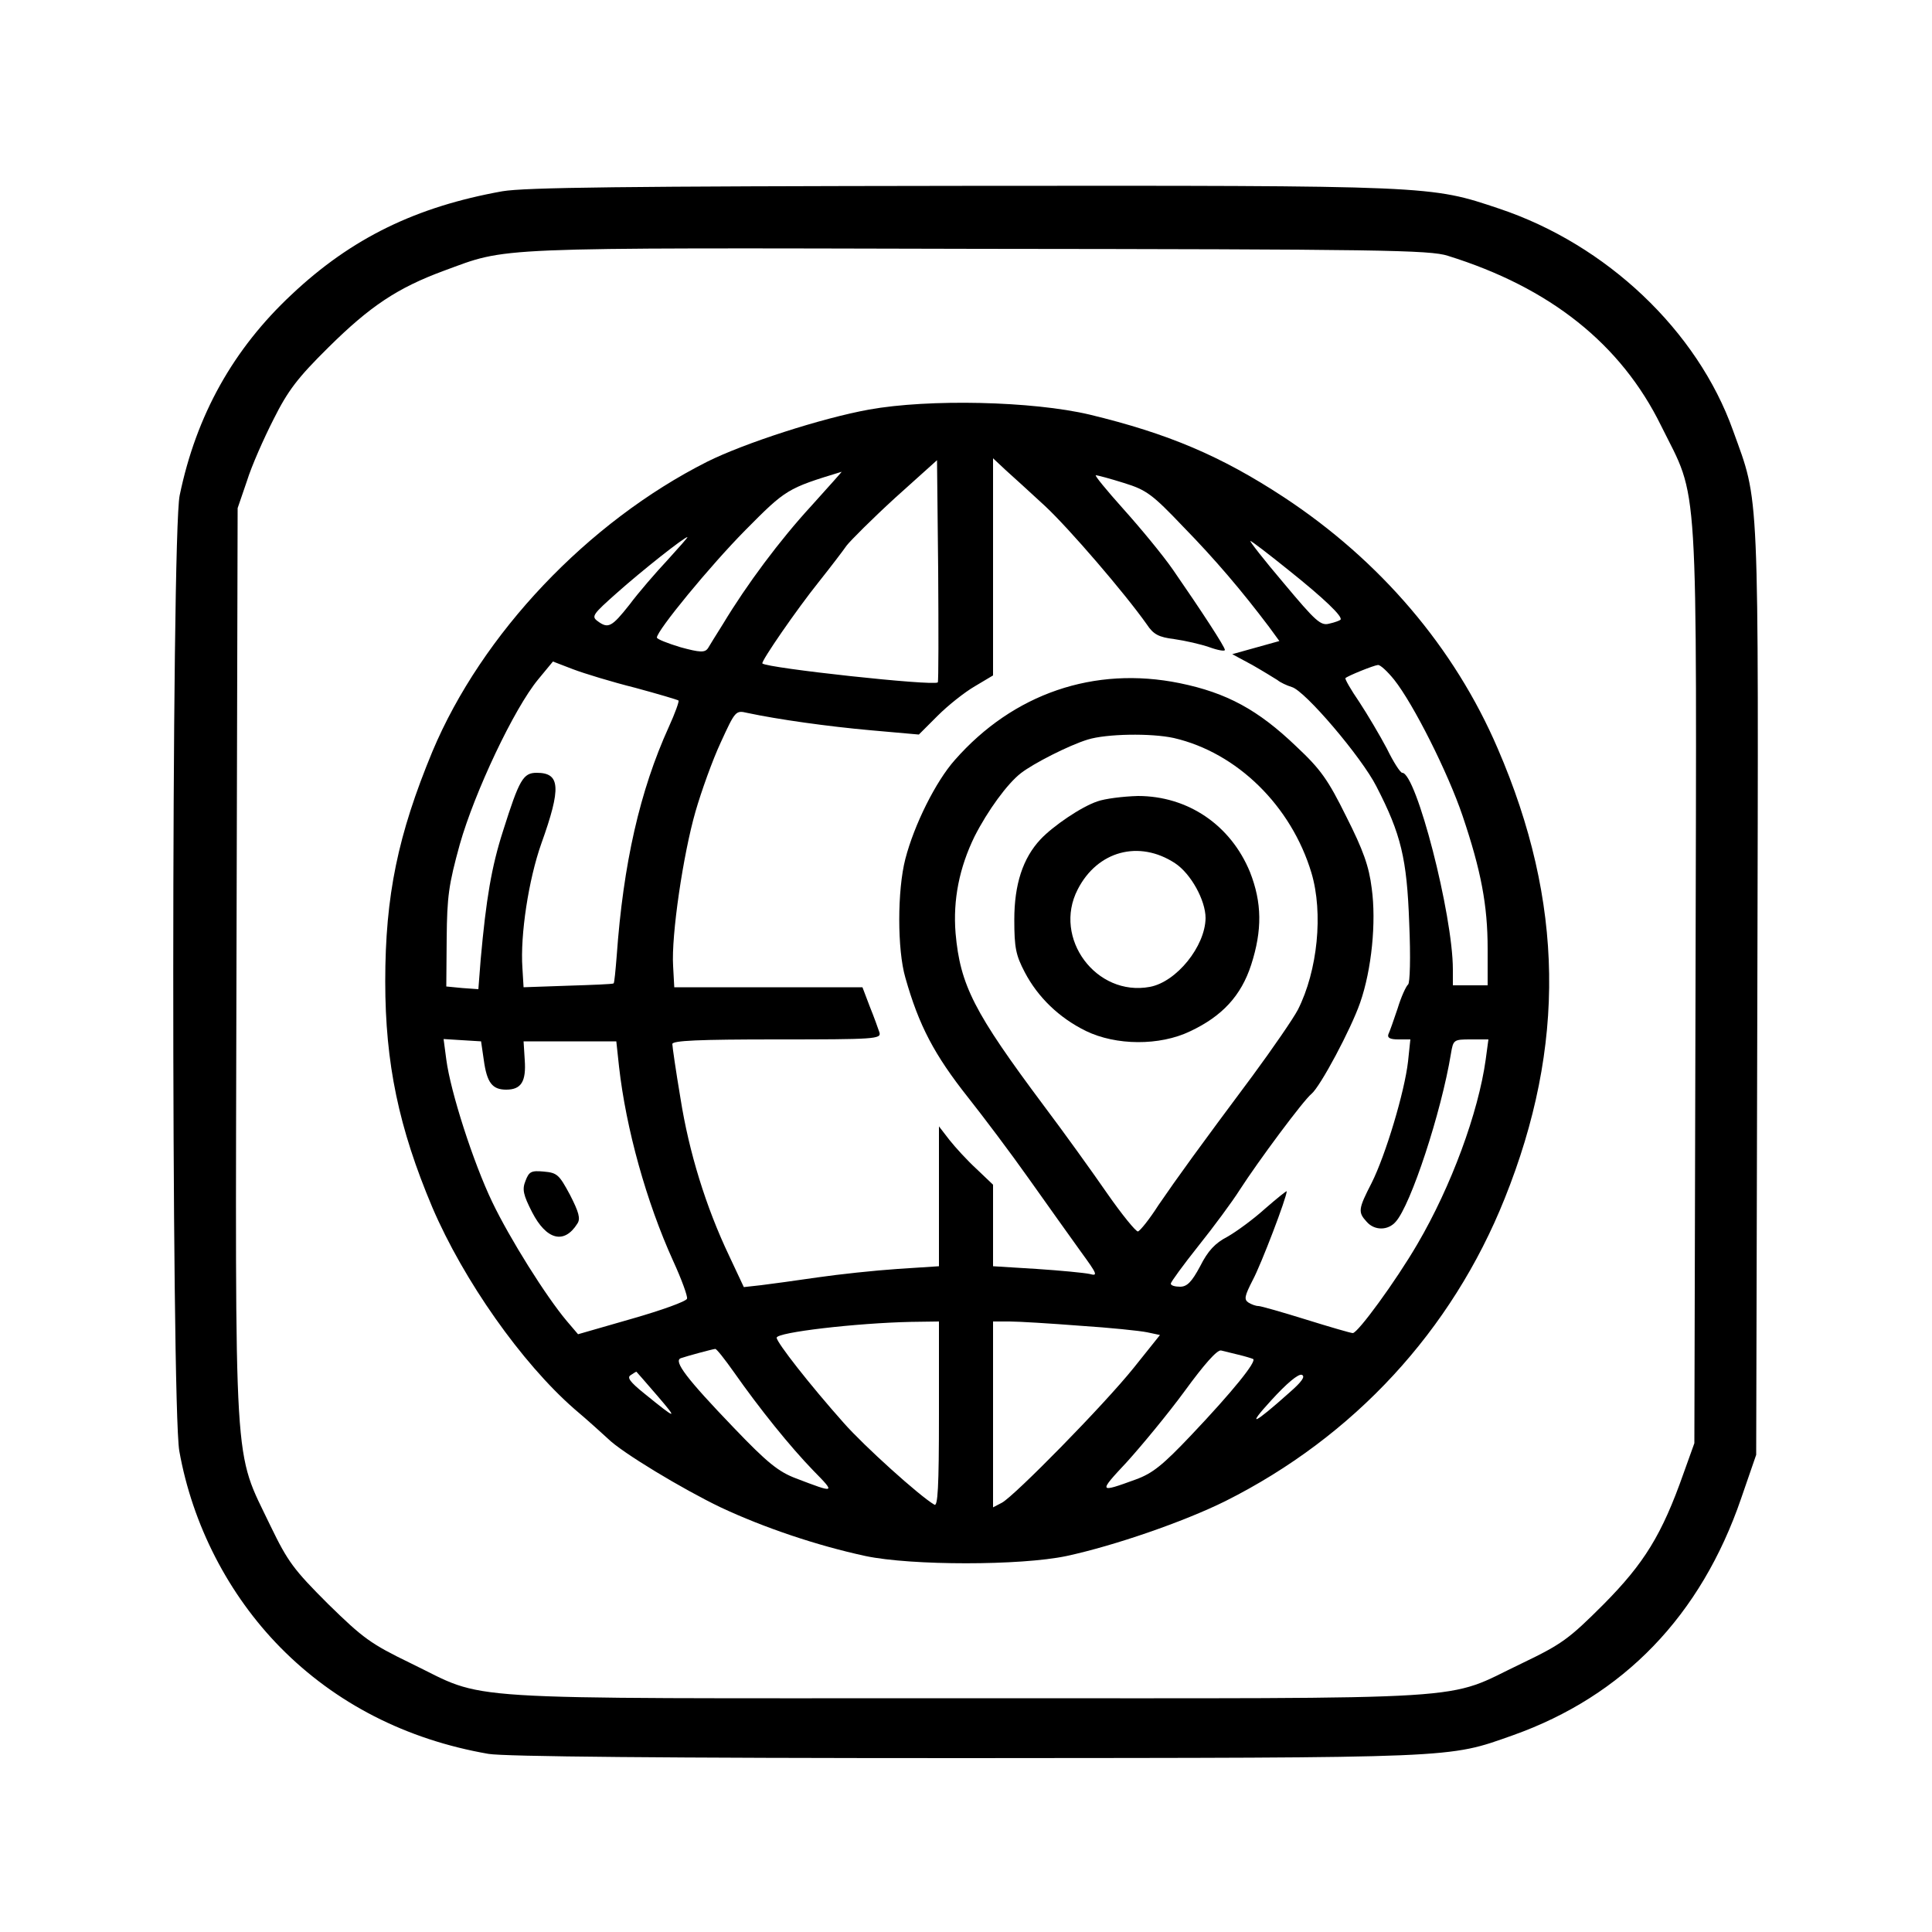 <?xml version="1.0" standalone="no"?>
<!DOCTYPE svg PUBLIC "-//W3C//DTD SVG 20010904//EN"
 "http://www.w3.org/TR/2001/REC-SVG-20010904/DTD/svg10.dtd">
<svg version="1.0" xmlns="http://www.w3.org/2000/svg"
 width="500pt" height="500pt" viewBox="0 0 500 500"
 preserveAspectRatio="xMidYMid meet">
<g transform="translate(0,500) scale(0.1,-0.1)"
fill="#000000" stroke="none">
<path d="M1300 4505 c-223 -40 -390 -121 -545 -267 -151 -141 -247 -312 -290
-520 -22 -102 -22 -2352 -1 -2473 34 -191 127 -372 262 -509 142 -144 325
-238 538 -275 40 -7 453 -11 1235 -11 1283 1 1246 -1 1416 59 287 102 487 310
591 613 l39 113 3 1200 c3 1329 6 1259 -63 1451 -92 258 -327 481 -605 574
-179 60 -168 60 -1390 59 -878 -1 -1131 -4 -1190 -14z m2447 -167 c264 -82
448 -228 552 -440 98 -198 92 -95 89 -1449 l-3 -1184 -28 -78 c-56 -159 -102
-233 -207 -339 -90 -90 -108 -103 -212 -153 -206 -98 -78 -90 -1438 -90 -1360
0 -1233 -8 -1438 91 -103 50 -122 64 -213 153 -89 89 -104 109 -149 202 -97
203 -91 109 -88 1456 l3 1178 24 70 c12 39 44 111 69 160 37 74 62 107 142
186 108 107 179 154 298 198 169 62 106 60 1382 57 1042 -1 1171 -3 1217 -18z"/>
<path d="M2249 3940 c-122 -22 -323 -87 -419 -135 -309 -156 -583 -445 -711
-750 -89 -215 -122 -372 -122 -595 0 -212 35 -379 122 -585 81 -189 231 -402
367 -521 38 -32 76 -67 87 -77 36 -36 194 -131 292 -178 113 -53 250 -99 375
-126 119 -25 401 -25 520 0 125 27 304 89 411 142 333 167 586 441 723 783
159 396 154 767 -18 1165 -112 261 -304 486 -553 650 -163 107 -300 165 -503
214 -148 35 -416 41 -571 13z m178 -706 c-10 -10 -442 37 -454 49 -4 5 89 140
146 211 31 39 63 81 72 94 10 13 66 69 125 123 l109 98 3 -286 c1 -157 1 -287
-1 -289z m278 456 c62 -58 205 -224 263 -306 17 -26 31 -33 71 -38 28 -4 68
-13 91 -21 22 -8 40 -11 40 -7 0 8 -60 100 -134 207 -27 39 -85 109 -129 158
-43 48 -75 87 -71 87 5 0 38 -9 73 -20 58 -18 73 -29 153 -113 83 -85 151
-165 222 -259 l27 -37 -61 -17 -61 -17 52 -28 c28 -16 57 -34 65 -39 7 -6 24
-14 37 -18 34 -9 181 -182 219 -257 64 -124 79 -187 85 -353 4 -91 2 -157 -3
-160 -5 -4 -18 -32 -27 -62 -10 -30 -21 -61 -24 -67 -3 -9 5 -13 26 -13 l31 0
-6 -57 c-9 -79 -58 -242 -94 -314 -35 -68 -36 -76 -13 -101 20 -23 55 -23 75
0 39 43 118 283 143 435 6 36 7 37 51 37 l46 0 -7 -52 c-19 -137 -89 -328
-177 -478 -56 -96 -154 -230 -167 -230 -5 0 -60 16 -121 35 -61 19 -117 35
-123 35 -7 0 -18 4 -26 9 -12 8 -10 17 11 58 22 41 88 214 88 230 0 2 -25 -18
-56 -45 -31 -28 -75 -60 -98 -73 -31 -16 -50 -36 -70 -76 -22 -41 -34 -53 -52
-53 -13 0 -24 3 -24 8 0 4 32 48 71 97 40 50 88 115 107 145 49 76 165 232
186 249 23 19 102 167 126 236 30 86 42 209 30 296 -7 57 -22 99 -66 186 -47
95 -66 122 -129 181 -99 95 -180 139 -302 164 -221 45 -431 -27 -582 -199 -49
-55 -105 -167 -128 -256 -21 -81 -21 -235 0 -307 35 -124 75 -200 163 -311 38
-48 109 -142 157 -210 48 -68 109 -153 134 -188 43 -59 45 -64 23 -58 -14 3
-76 9 -137 13 l-113 7 0 105 0 106 -43 41 c-24 22 -55 56 -70 75 l-27 35 0
-181 0 -181 -107 -7 c-60 -4 -153 -14 -208 -22 -55 -8 -120 -17 -145 -20 l-45
-5 -38 81 c-60 126 -104 268 -126 408 -12 71 -21 134 -21 140 0 9 68 12 271
12 253 0 270 1 265 18 -3 9 -14 40 -25 67 l-19 50 -244 0 -243 0 -3 55 c-5 79
26 289 58 400 15 52 44 133 65 178 38 83 39 84 69 77 80 -17 208 -35 320 -45
l124 -11 49 49 c27 27 70 61 96 76 l47 28 0 281 0 281 32 -30 c18 -16 64 -58
103 -94z m-606 0 c-80 -87 -166 -202 -228 -305 -17 -27 -35 -56 -39 -63 -8
-11 -20 -11 -71 3 -33 10 -61 21 -61 25 0 18 138 186 229 278 105 106 108 108
249 151 2 1 -34 -39 -79 -89z m-372 -140 c-30 -32 -75 -84 -98 -115 -46 -58
-55 -63 -83 -42 -16 12 -11 18 51 73 64 57 174 144 182 144 2 0 -22 -27 -52
-60z m1606 -24 c94 -75 144 -123 136 -130 -2 -2 -15 -7 -29 -10 -22 -6 -35 6
-117 104 -51 60 -90 110 -87 110 3 0 46 -33 97 -74z m-1689 -306 c59 -16 110
-31 112 -33 2 -2 -9 -33 -25 -68 -75 -165 -118 -354 -135 -593 -3 -37 -6 -70
-8 -71 -2 -2 -55 -4 -118 -6 l-115 -4 -3 50 c-6 85 16 229 49 322 52 145 49
183 -12 183 -35 0 -45 -17 -87 -150 -30 -93 -44 -177 -58 -333 l-6 -77 -42 3
-41 4 1 124 c1 109 5 139 34 244 38 134 140 351 203 427 l38 46 52 -20 c29
-11 101 -33 161 -48z m1964 21 c50 -63 139 -240 177 -352 48 -142 65 -232 65
-344 l0 -95 -45 0 -45 0 0 41 c0 142 -95 509 -131 509 -5 0 -23 28 -40 63 -18
34 -50 88 -71 120 -22 32 -38 60 -36 62 6 6 73 33 84 34 6 1 25 -17 42 -38z
m-570 -151 c164 -38 304 -176 356 -349 31 -104 16 -253 -35 -354 -12 -23 -65
-100 -118 -172 -138 -185 -193 -261 -243 -334 -23 -36 -47 -66 -53 -68 -5 -1
-41 43 -80 99 -38 55 -112 158 -164 227 -180 241 -216 311 -228 446 -7 87 10
170 49 250 34 67 85 137 120 164 32 25 124 72 173 87 48 15 164 17 223 4z
m-1786 -833 c8 -59 22 -77 58 -77 39 0 52 21 48 77 l-3 48 120 0 120 0 7 -65
c18 -161 71 -351 140 -503 22 -48 38 -92 36 -98 -2 -7 -66 -30 -143 -52 l-139
-40 -29 34 c-54 64 -148 214 -193 308 -49 102 -108 285 -119 369 l-7 53 48 -3
49 -3 7 -48z m1178 -918 c0 -189 -3 -239 -12 -233 -38 22 -182 152 -234 211
-89 100 -174 209 -174 221 0 14 206 38 348 41 l72 1 0 -241z m365 230 c77 -5
155 -13 174 -17 l33 -7 -68 -85 c-78 -97 -308 -331 -341 -349 l-23 -12 0 241
0 240 43 0 c23 0 105 -5 182 -11z m-895 -121 c66 -94 144 -191 205 -254 58
-59 57 -59 -45 -20 -45 17 -74 40 -161 131 -122 127 -157 173 -137 180 14 5
80 23 89 24 3 1 25 -27 49 -61z m1305 46 c17 -4 33 -9 38 -11 10 -6 -52 -83
-160 -197 -74 -78 -100 -99 -144 -115 -96 -35 -97 -34 -23 45 38 42 106 124
150 184 51 70 84 107 94 105 8 -2 29 -7 45 -11z m-1504 -106 c55 -64 51 -63
-34 6 -36 29 -45 41 -35 47 7 5 14 9 15 9 0 0 25 -28 54 -62z m1636 8 c-93
-83 -113 -92 -47 -20 40 44 70 69 79 66 10 -4 0 -18 -32 -46z"/>
<path d="M2840 2926 c-42 -14 -115 -64 -147 -98 -46 -49 -68 -117 -68 -208 0
-73 4 -92 27 -136 34 -65 89 -118 158 -152 78 -38 191 -39 270 -1 83 39 132
92 158 172 29 90 28 161 -3 240 -50 122 -161 197 -290 197 -38 -1 -86 -7 -105
-14z m201 -160 c41 -27 79 -96 79 -142 -1 -73 -75 -165 -144 -178 -139 -26
-252 126 -187 252 51 100 159 129 252 68z"/>
<path d="M1360 1944 c-9 -22 -6 -36 17 -81 37 -72 83 -84 117 -30 9 13 4 30
-19 75 -28 52 -33 57 -68 60 -32 3 -38 0 -47 -24z"/>
</g>
</svg>
